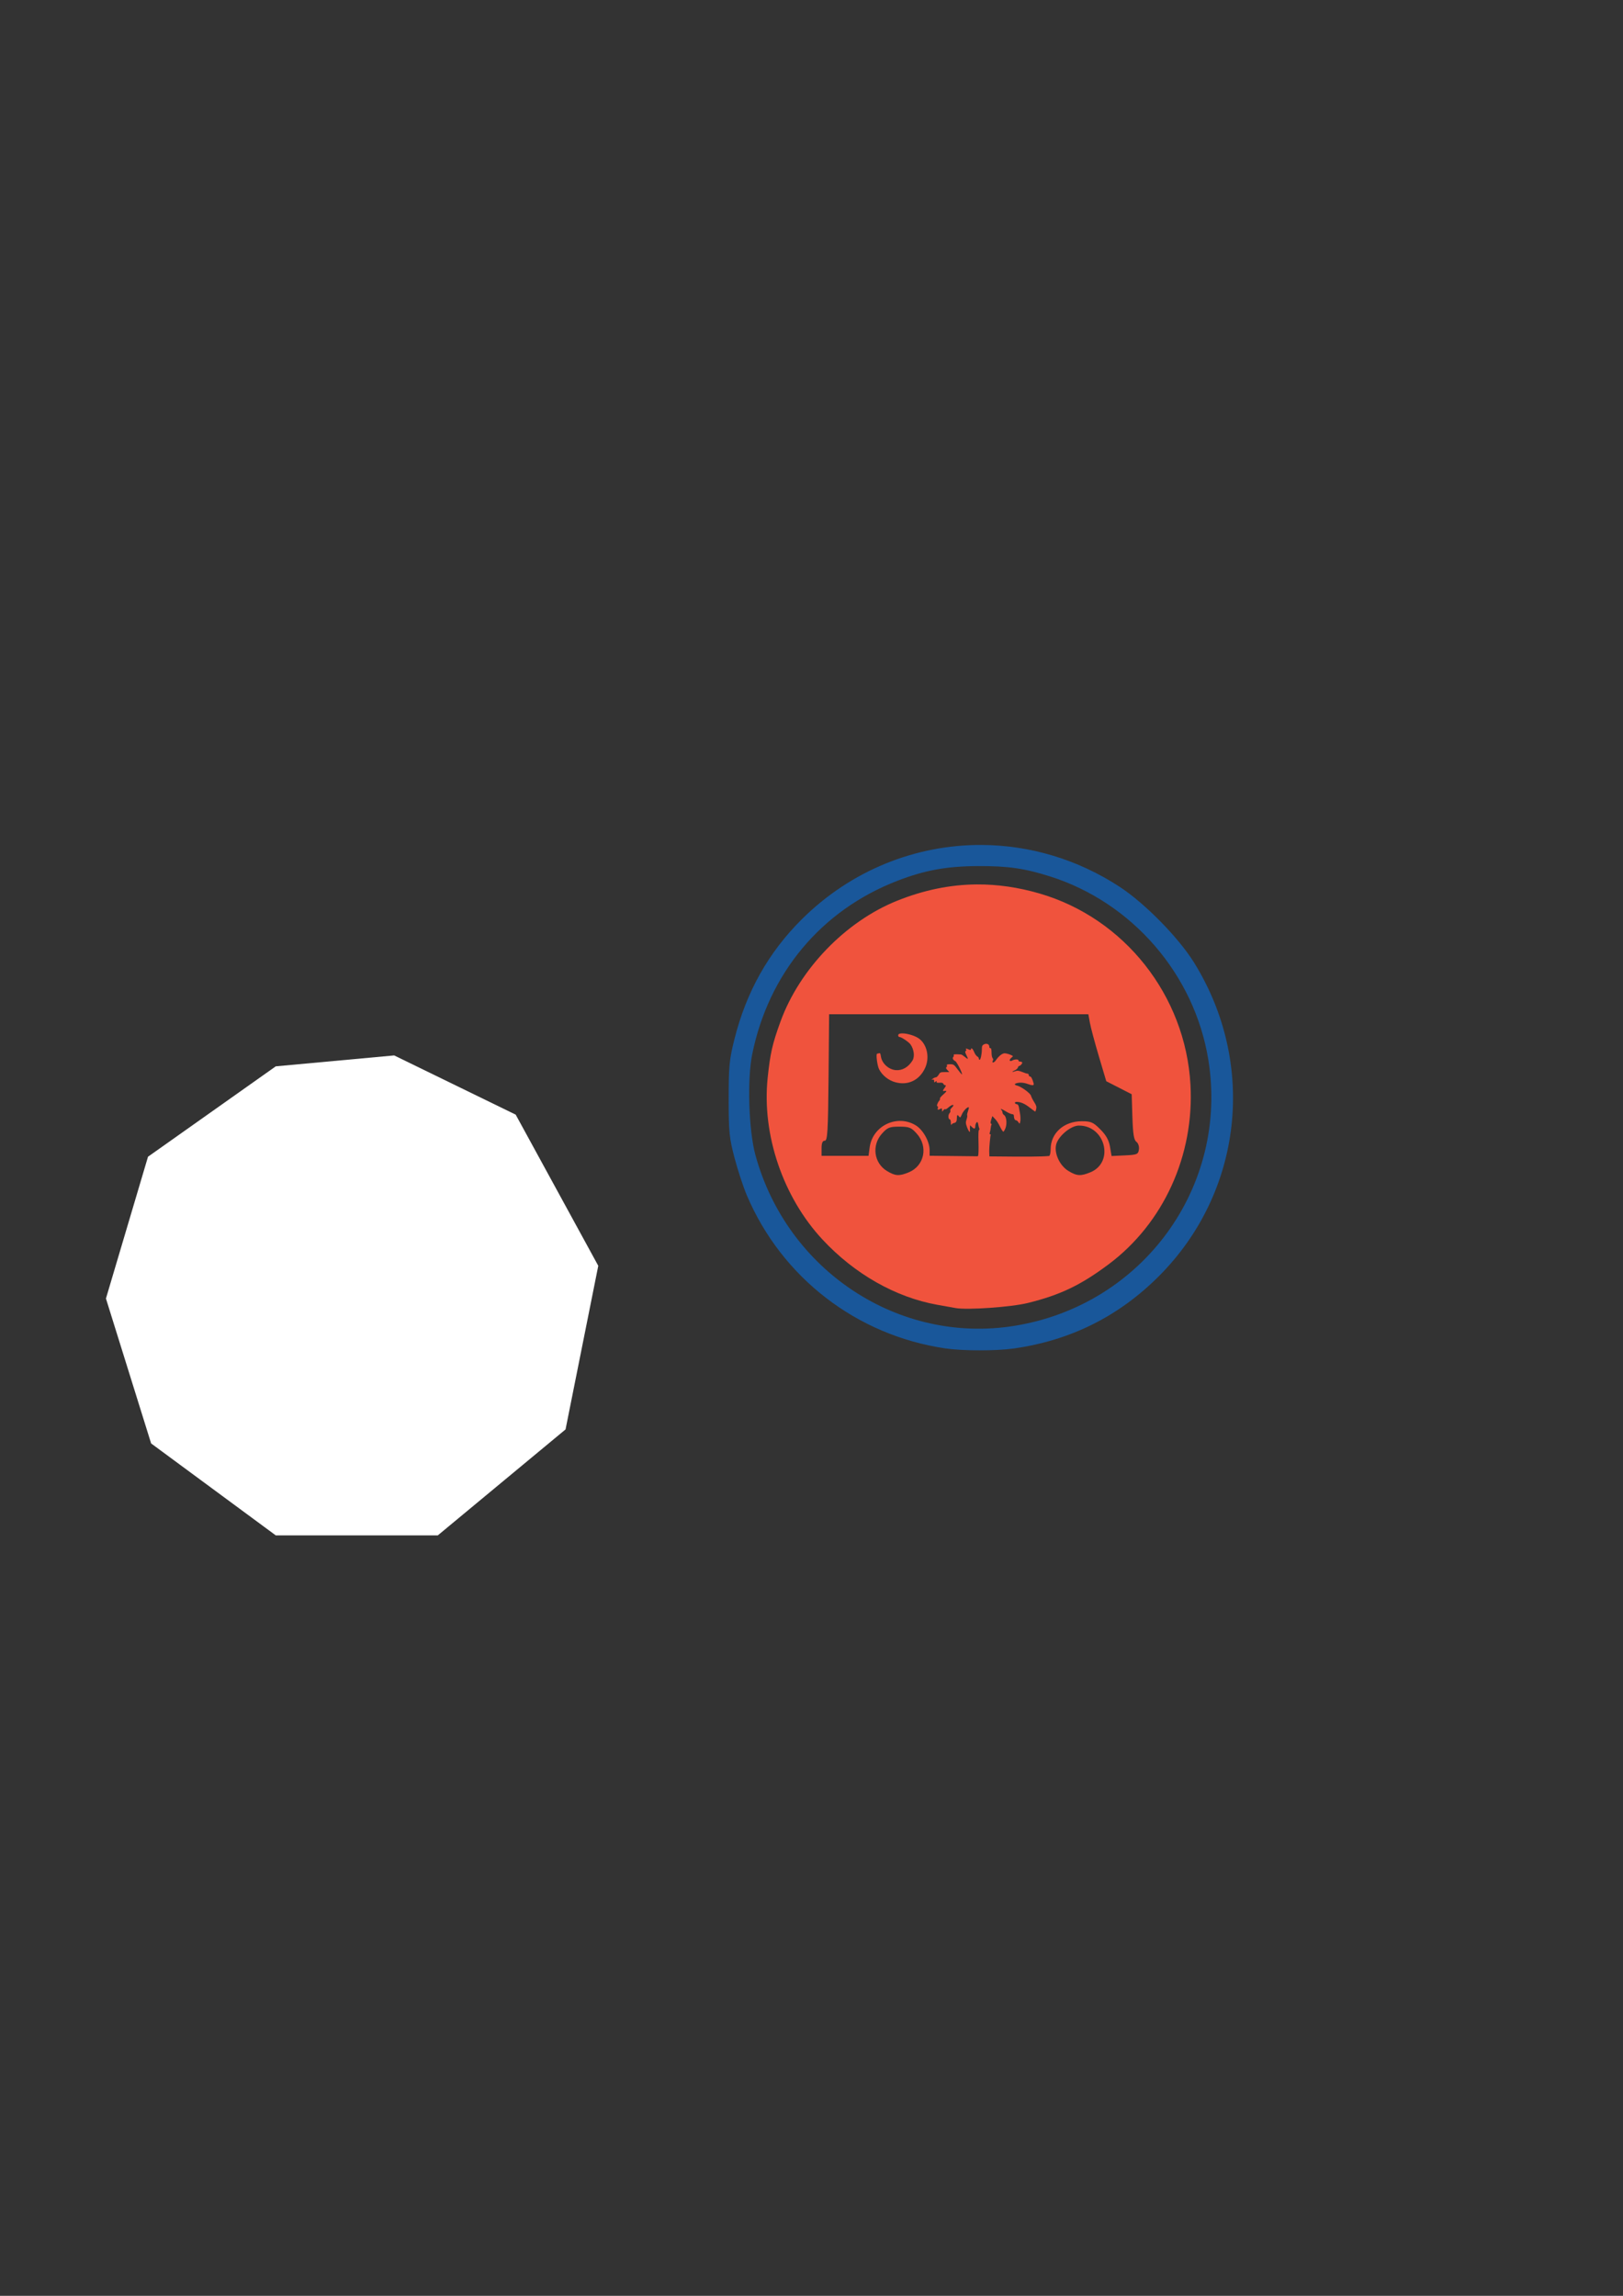 <?xml version="1.0" encoding="UTF-8" standalone="no"?>
<!-- Created with Inkscape (http://www.inkscape.org/) -->

<svg
   xmlns:dc="http://purl.org/dc/elements/1.1/"
   xmlns:cc="http://creativecommons.org/ns#"
   xmlns:rdf="http://www.w3.org/1999/02/22-rdf-syntax-ns#"
   xmlns:svg="http://www.w3.org/2000/svg"
   xmlns="http://www.w3.org/2000/svg"
   xmlns:sodipodi="http://sodipodi.sourceforge.net/DTD/sodipodi-0.dtd"
   xmlns:inkscape="http://www.inkscape.org/namespaces/inkscape"
   width="210mm"
   height="297mm"
   viewBox="0 0 744.094 1052.362"
   id="svg3470"
   version="1.1"
   inkscape:version="0.91 r13725"
   sodipodi:docname="logo-circle-master.svg">
  <rect x="0" y="0" width="744.094" height="1052.362" fill="#333333" stroke="none"/>
  <defs
     id="defs3472">
    <clipPath
       clipPathUnits="userSpaceOnUse"
       id="clipPath4159">
      <rect
         style="fill:none;fill-opacity:1;stroke:#20ffff;stroke-width:0.963;stroke-opacity:1"
         id="rect4161"
         width="240.037"
         height="238.608"
         x="83.91"
         y="424.844" />
    </clipPath>
    <clipPath
       clipPathUnits="userSpaceOnUse"
       id="clipPath4167">
      <rect
         style="fill:none;fill-opacity:1;stroke:#20ffff;stroke-opacity:1"
         id="rect4169"
         width="210"
         height="220"
         x="341.429"
         y="385.219" />
    </clipPath>
  </defs>
  <sodipodi:namedview
     id="base"
     pagecolor="#ffffff"
     bordercolor="#666666"
     borderopacity="1.0"
     inkscape:pageopacity="0.0"
     inkscape:pageshadow="2"
     inkscape:zoom="0.7"
     inkscape:cx="426.34399"
     inkscape:cy="582.64553"
     inkscape:document-units="px"
     inkscape:current-layer="layer1"
     showgrid="false"
     showguides="true"
     inkscape:guide-bbox="true"
     inkscape:window-width="1276"
     inkscape:window-height="755"
     inkscape:window-x="56"
     inkscape:window-y="0"
     inkscape:window-maximized="0">
    <sodipodi:guide
       position="202.857,647.143"
       orientation="1,0"
       id="guide4942" />
  </sodipodi:namedview>
  <g
     inkscape:label="Layer 1"
     inkscape:groupmode="layer"
     id="layer1">
    <path
       style="fill:#ffffff;fill-opacity:1;fill-rule:evenodd;stroke:none;stroke-width:1px;stroke-linecap:butt;stroke-linejoin:miter;stroke-opacity:1"
       d="m 126.429,488.791 -58.571,41.429 -19.286,65 20.714,66.429 57.143,42.143 74.286,0 58.571,-48.571 15,-75 -37.857,-69.286 -55.714,-27.143 z"
       id="path4951"
       inkscape:connector-curvature="0" />
    <g
       id="g4218"
       transform="translate(-21.014,200.7)" />
    <g
       id="g4171">
      <path
         sodipodi:nodetypes="csssssssssscccssssssss"
         style="fill:#19579a;fill-opacity:1"
         d="m 450.02,387.315 c -29.977,-0.139 -59.678,11.452 -82.453,34.098 -15.273,15.186 -25.411,33.24 -30.859,54.951 -2.343,9.337 -2.64,12.4 -2.637,27.357 0.003,15.157 0.275,17.869 2.701,27.076 1.483,5.627 4.015,13.329 5.625,17.113 16.075,37.776 50.363,64.206 91.047,70.182 7.973,1.171 23.241,1.187 31.346,0.035 26.055,-3.704 48.115,-14.707 66.582,-33.211 38.34,-38.418 44.905,-97.288 16.027,-143.748 -7.049,-11.341 -22.44,-27.028 -33.896,-34.549 -19.583,-12.855 -41.607,-19.201 -63.482,-19.303 l 0,-0.002 z m -1.578,9.682 c 13.684,-0.062 21.358,1.046 33.096,4.781 37.685,11.994 66.108,44.947 72.439,83.984 9.439,58.2 -30.04,112.437 -88.775,121.963 -53.044,8.602 -104.331,-25.159 -118.861,-78.242 -3.078,-11.246 -3.828,-34.589 -1.482,-46.188 7.521,-37.198 31.748,-66.131 66.631,-79.582 12.544,-4.837 22.528,-6.651 36.953,-6.717 z"
         id="path4933"
         inkscape:connector-curvature="0" />
      <path
         clip-path="url(#clipPath4167)"
         sodipodi:nodetypes="ccsssssssssssscccccccccsscccscsccccsscscccsssscssssssssscscsssssscssssscssssscsccsccsccccsscssscsccccssccsccssccccsscccscsccscsscsssscsscssccscccccsccccscccsccccsscccssccccssccssscssccscsssssssssssssss"
         inkscape:connector-curvature="0"
         id="path4946"
         d="m 449.577,387.151 c -302.337,566.57 -151.169,283.285 0,0 z m -1.768,18.256 c -12.159,0.085 -24.204,2.556 -36.396,7.43 -23.687,9.467 -44.796,31.298 -53.576,55.404 -3.731,10.243 -4.732,14.645 -5.898,25.92 -2.682,25.927 7.037,54.552 25.125,73.998 14.692,15.796 33.481,26.485 52.605,29.924 3.27,0.588 7.059,1.265 8.422,1.508 5.441,0.97 25.583,-0.448 33.193,-2.338 14.856,-3.689 24.124,-8.123 36.906,-17.662 25.212,-18.816 39.402,-49.914 37.6,-82.398 -2.268,-40.867 -30.327,-76.37 -69.279,-87.658 -9.719,-2.816 -19.244,-4.193 -28.701,-4.127 z m -67.684,59.508 59.424,0 59.422,0 0.723,3.963 c 0.397,2.18 2.246,9.087 4.109,15.35 l 3.387,11.387 5.826,2.98 5.826,2.982 0.324,10.35 c 0.245,7.836 0.689,10.616 1.828,11.449 0.848,0.62 1.357,2.159 1.164,3.523 -0.315,2.23 -0.825,2.443 -6.441,2.713 l -6.098,0.291 -0.719,-4.25 c -0.51,-3.018 -1.799,-5.336 -4.438,-7.975 -3.28,-3.28 -4.286,-3.716 -8.541,-3.713 -8.192,0.006 -14.236,5.452 -14.236,12.828 0,1.662 -0.333,3.053 -0.742,3.09 -3.733,0.336 -9.744,0.375 -27.336,0.193 -0.046,-0.667 -0.068,-1.465 -0.076,-2.48 -0.014,-1.676 0.472,-6.947 0.67,-7.268 0.125,-0.202 0.024,-0.367 -0.225,-0.367 -0.29,0 -0.345,-0.324 -0.152,-0.904 0.165,-0.497 0.339,-1.389 0.387,-1.98 0.048,-0.591 0.197,-1.254 0.332,-1.473 0.135,-0.218 0.05,-0.461 -0.189,-0.541 -0.303,-0.101 -0.276,-0.648 0.086,-1.809 l 0.518,-1.662 1.016,1.07 c 1.089,1.148 1.462,1.725 2.828,4.385 0.482,0.939 1.022,1.707 1.199,1.707 0.177,0 0.602,-0.7 0.945,-1.557 0.822,-2.054 0.525,-5.263 -0.559,-6.027 -0.43,-0.303 -0.781,-0.854 -0.781,-1.225 0,-0.371 -0.217,-0.891 -0.482,-1.156 -0.849,-0.849 0.134,-0.519 2.152,0.723 1.078,0.663 2.319,1.205 2.758,1.205 0.518,0 0.797,0.27 0.797,0.771 0,1.167 0.428,2.043 0.998,2.043 0.281,0 0.777,0.399 1.102,0.889 0.585,0.88 0.595,0.875 0.85,-0.502 0.142,-0.766 0.071,-2.386 -0.156,-3.602 -0.227,-1.216 -0.463,-2.524 -0.523,-2.906 -0.131,-0.825 -0.564,-1.314 -1.164,-1.314 -0.239,0 -0.511,-0.226 -0.604,-0.502 -0.102,-0.306 0.2,-0.502 0.773,-0.502 1.843,0 3.705,0.809 5.986,2.602 1.273,1 2.406,1.818 2.518,1.818 0.112,0 0.324,-0.547 0.471,-1.217 0.21,-0.955 0.007,-1.626 -0.943,-3.115 -0.666,-1.044 -1.326,-2.357 -1.465,-2.92 -0.279,-1.13 -4.449,-4.176 -6.334,-4.627 -1.339,-0.32 -1.425,-0.801 -0.201,-1.129 1.48,-0.397 3.213,-0.278 4.922,0.338 2.419,0.872 3.122,0.8 2.814,-0.289 -0.588,-2.084 -1.135,-3.115 -1.656,-3.115 -0.305,0 -0.555,-0.272 -0.555,-0.604 0,-0.332 -0.181,-0.625 -0.402,-0.652 -0.735,-0.092 -0.992,-0.174 -2.828,-0.891 -1.447,-0.565 -2.061,-0.621 -2.969,-0.275 -1.546,0.588 -1.776,0.248 -0.258,-0.381 0.663,-0.275 1.315,-0.842 1.447,-1.26 0.133,-0.418 0.398,-0.76 0.588,-0.76 0.578,0 1.631,-1.246 1.387,-1.641 -0.126,-0.203 -0.579,-0.369 -1.008,-0.369 -0.429,0 -0.735,-0.214 -0.68,-0.477 0.135,-0.642 -1.691,-0.666 -2.791,-0.037 -1.286,0.735 -1.716,-0.209 -0.531,-1.168 0.509,-0.412 0.854,-0.799 0.768,-0.859 -0.804,-0.559 -2.791,-1.225 -3.725,-1.248 -1.157,-0.029 -2.809,1.279 -4.156,3.287 -0.759,1.132 -1.947,1.274 -1.352,0.162 0.275,-0.514 0.251,-0.889 -0.078,-1.219 -0.262,-0.262 -0.48,-1.419 -0.484,-2.572 -0.005,-1.461 -0.16,-2.068 -0.51,-1.998 -0.276,0.055 -0.502,-0.253 -0.502,-0.688 0,-1.139 -1.233,-1.684 -2.438,-1.076 -0.815,0.411 -0.981,0.795 -0.988,2.285 -0.011,2.237 -0.566,4.805 -1.039,4.805 -0.196,0 -0.357,-0.266 -0.357,-0.59 0,-0.324 -0.34,-0.77 -0.756,-0.992 -0.415,-0.222 -1.046,-1.133 -1.402,-2.023 -0.602,-1.505 -1.459,-2.194 -1.459,-1.174 0,0.245 -0.272,0.333 -0.604,0.199 -0.332,-0.134 -0.904,-0.364 -1.271,-0.512 -0.479,-0.193 -0.578,-0.123 -0.35,0.246 0.182,0.295 0.11,0.643 -0.17,0.816 -0.368,0.227 -0.28,0.716 0.357,1.965 0.98,1.921 0.809,2.052 -0.85,0.656 -0.657,-0.553 -1.405,-1.017 -1.664,-1.033 -2.882,-0.178 -3.479,-0.127 -3.322,0.281 0.096,0.249 0.002,0.627 -0.209,0.838 -0.534,0.534 -0.101,1.465 0.9,1.934 0.741,0.346 3.423,5.693 3.045,6.07 -0.074,0.074 -0.938,-0.938 -1.918,-2.252 -1.677,-2.248 -1.881,-2.389 -3.477,-2.404 -1.292,-0.012 -1.645,0.117 -1.48,0.545 0.119,0.309 0.011,0.69 -0.242,0.846 -0.315,0.195 -0.176,0.587 0.443,1.246 l 0.904,0.963 -2.098,0 c -1.91,0 -2.16,0.108 -2.783,1.203 -0.377,0.662 -0.966,1.203 -1.311,1.205 -0.345,10e-4 -0.977,0.289 -1.406,0.639 -0.666,0.543 -0.679,0.603 -0.078,0.414 0.516,-0.162 0.703,0.003 0.703,0.619 0,0.715 0.095,0.764 0.627,0.322 0.515,-0.428 0.603,-0.422 0.502,0.031 -0.09,0.405 0.277,0.521 1.385,0.439 1.076,-0.08 1.576,0.069 1.75,0.521 0.134,0.348 0.507,0.633 0.83,0.633 0.459,0 0.407,0.256 -0.242,1.168 -1.033,1.45 -1.038,1.64 -0.029,1.445 1.2,-0.231 0.984,0.265 -0.781,1.789 -0.872,0.753 -1.488,1.53 -1.367,1.725 0.12,0.195 -0.048,0.66 -0.375,1.033 -0.773,0.881 -1.261,2.484 -0.756,2.484 0.215,0 0.297,0.363 0.182,0.805 -0.237,0.907 -0.006,0.988 1.115,0.389 0.662,-0.354 0.78,-0.28 0.791,0.502 0.012,0.891 0.029,0.894 0.598,0.143 0.322,-0.426 0.711,-0.649 0.863,-0.496 0.153,0.153 0.743,-0.151 1.311,-0.674 1.166,-1.074 2.439,-1.634 2.439,-1.072 0,0.205 -0.38,0.728 -0.846,1.162 -0.466,0.434 -0.72,0.994 -0.564,1.246 0.156,0.252 -0.027,0.801 -0.406,1.221 -0.718,0.793 -0.562,2.805 0.217,2.805 0.217,0 0.406,0.677 0.422,1.506 0.016,0.874 0.144,1.254 0.303,0.904 0.15,-0.332 0.634,-0.665 1.076,-0.742 1.046,-0.183 1.393,-0.77 1.4,-2.371 0.007,-1.471 0.283,-1.631 1.037,-0.604 0.464,0.632 0.596,0.517 1.303,-1.129 0.693,-1.614 2.662,-3.553 3.131,-3.084 0.094,0.094 -0.089,0.904 -0.406,1.803 -0.317,0.899 -0.471,1.74 -0.342,1.869 0.129,0.129 0.003,0.944 -0.283,1.811 -0.452,1.371 -0.425,1.84 0.215,3.619 0.661,1.84 1.515,2.814 1.35,1.541 -0.036,-0.276 -0.044,-0.941 -0.018,-1.477 l 0.047,-0.975 0.936,0.879 c 1.017,0.955 1.473,0.799 1.482,-0.504 0.007,-0.999 0.649,-2.124 1.008,-1.766 0.14,0.14 0.31,0.678 0.377,1.195 0.067,0.517 0.252,1.256 0.412,1.643 0.163,0.394 0.115,0.703 -0.109,0.703 -0.256,0 -0.338,2.053 -0.229,5.668 0.094,3.117 0.007,5.876 -0.193,6.129 -0.037,0.047 -0.097,0.192 -0.145,0.275 l -22.076,-0.244 0,-2.559 c 0,-3.972 -2.998,-9.342 -6.361,-11.393 -8.538,-5.206 -19.79,0.174 -21.121,10.1 l -0.521,3.887 -10.768,0 -10.77,0 0,-3.469 c 0,-2.406 0.45,-3.467 1.471,-3.467 1.262,0 1.507,-4.13 1.732,-28.982 z m 33.422,8.775 c -1.056,0.021 -1.762,0.284 -1.762,0.859 0,0.47 0.267,0.805 0.645,0.805 0.83,0 4.196,2.268 4.98,3.355 1.625,2.253 2.048,5.599 0.938,7.408 -1.869,3.043 -4.674,4.663 -7.65,4.416 -3.328,-0.276 -6.41,-3.12 -6.838,-6.312 -0.167,-1.243 -0.375,-1.62 -0.805,-1.455 -0.319,0.122 -0.724,0.223 -0.902,0.223 -0.657,0 -0.001,5.36 0.869,7.104 1.406,2.815 4.317,5.146 7.496,6.002 5.834,1.571 11.044,-0.949 13.627,-6.59 2.068,-4.517 1.04,-10.181 -2.379,-13.107 -1.886,-1.615 -5.896,-2.752 -8.219,-2.707 z m 81.104,42.254 c 12.123,0 16.313,16.792 5.334,21.379 -4.499,1.88 -6.291,1.776 -10.184,-0.598 -3.892,-2.373 -6.506,-7.915 -5.625,-11.926 0.858,-3.906 6.713,-8.855 10.475,-8.855 z m -82.322,0.494 c 4.527,0 5.45,0.373 8.008,3.236 5.282,5.912 3.469,14.703 -3.646,17.676 -4.425,1.849 -6.238,1.741 -10.084,-0.604 -5.951,-3.628 -7.038,-11.753 -2.285,-17.072 2.558,-2.863 3.481,-3.236 8.008,-3.236 z"
         style="fill:#f0533d;fill-opacity:1" />
    </g>
  </g>
</svg>
